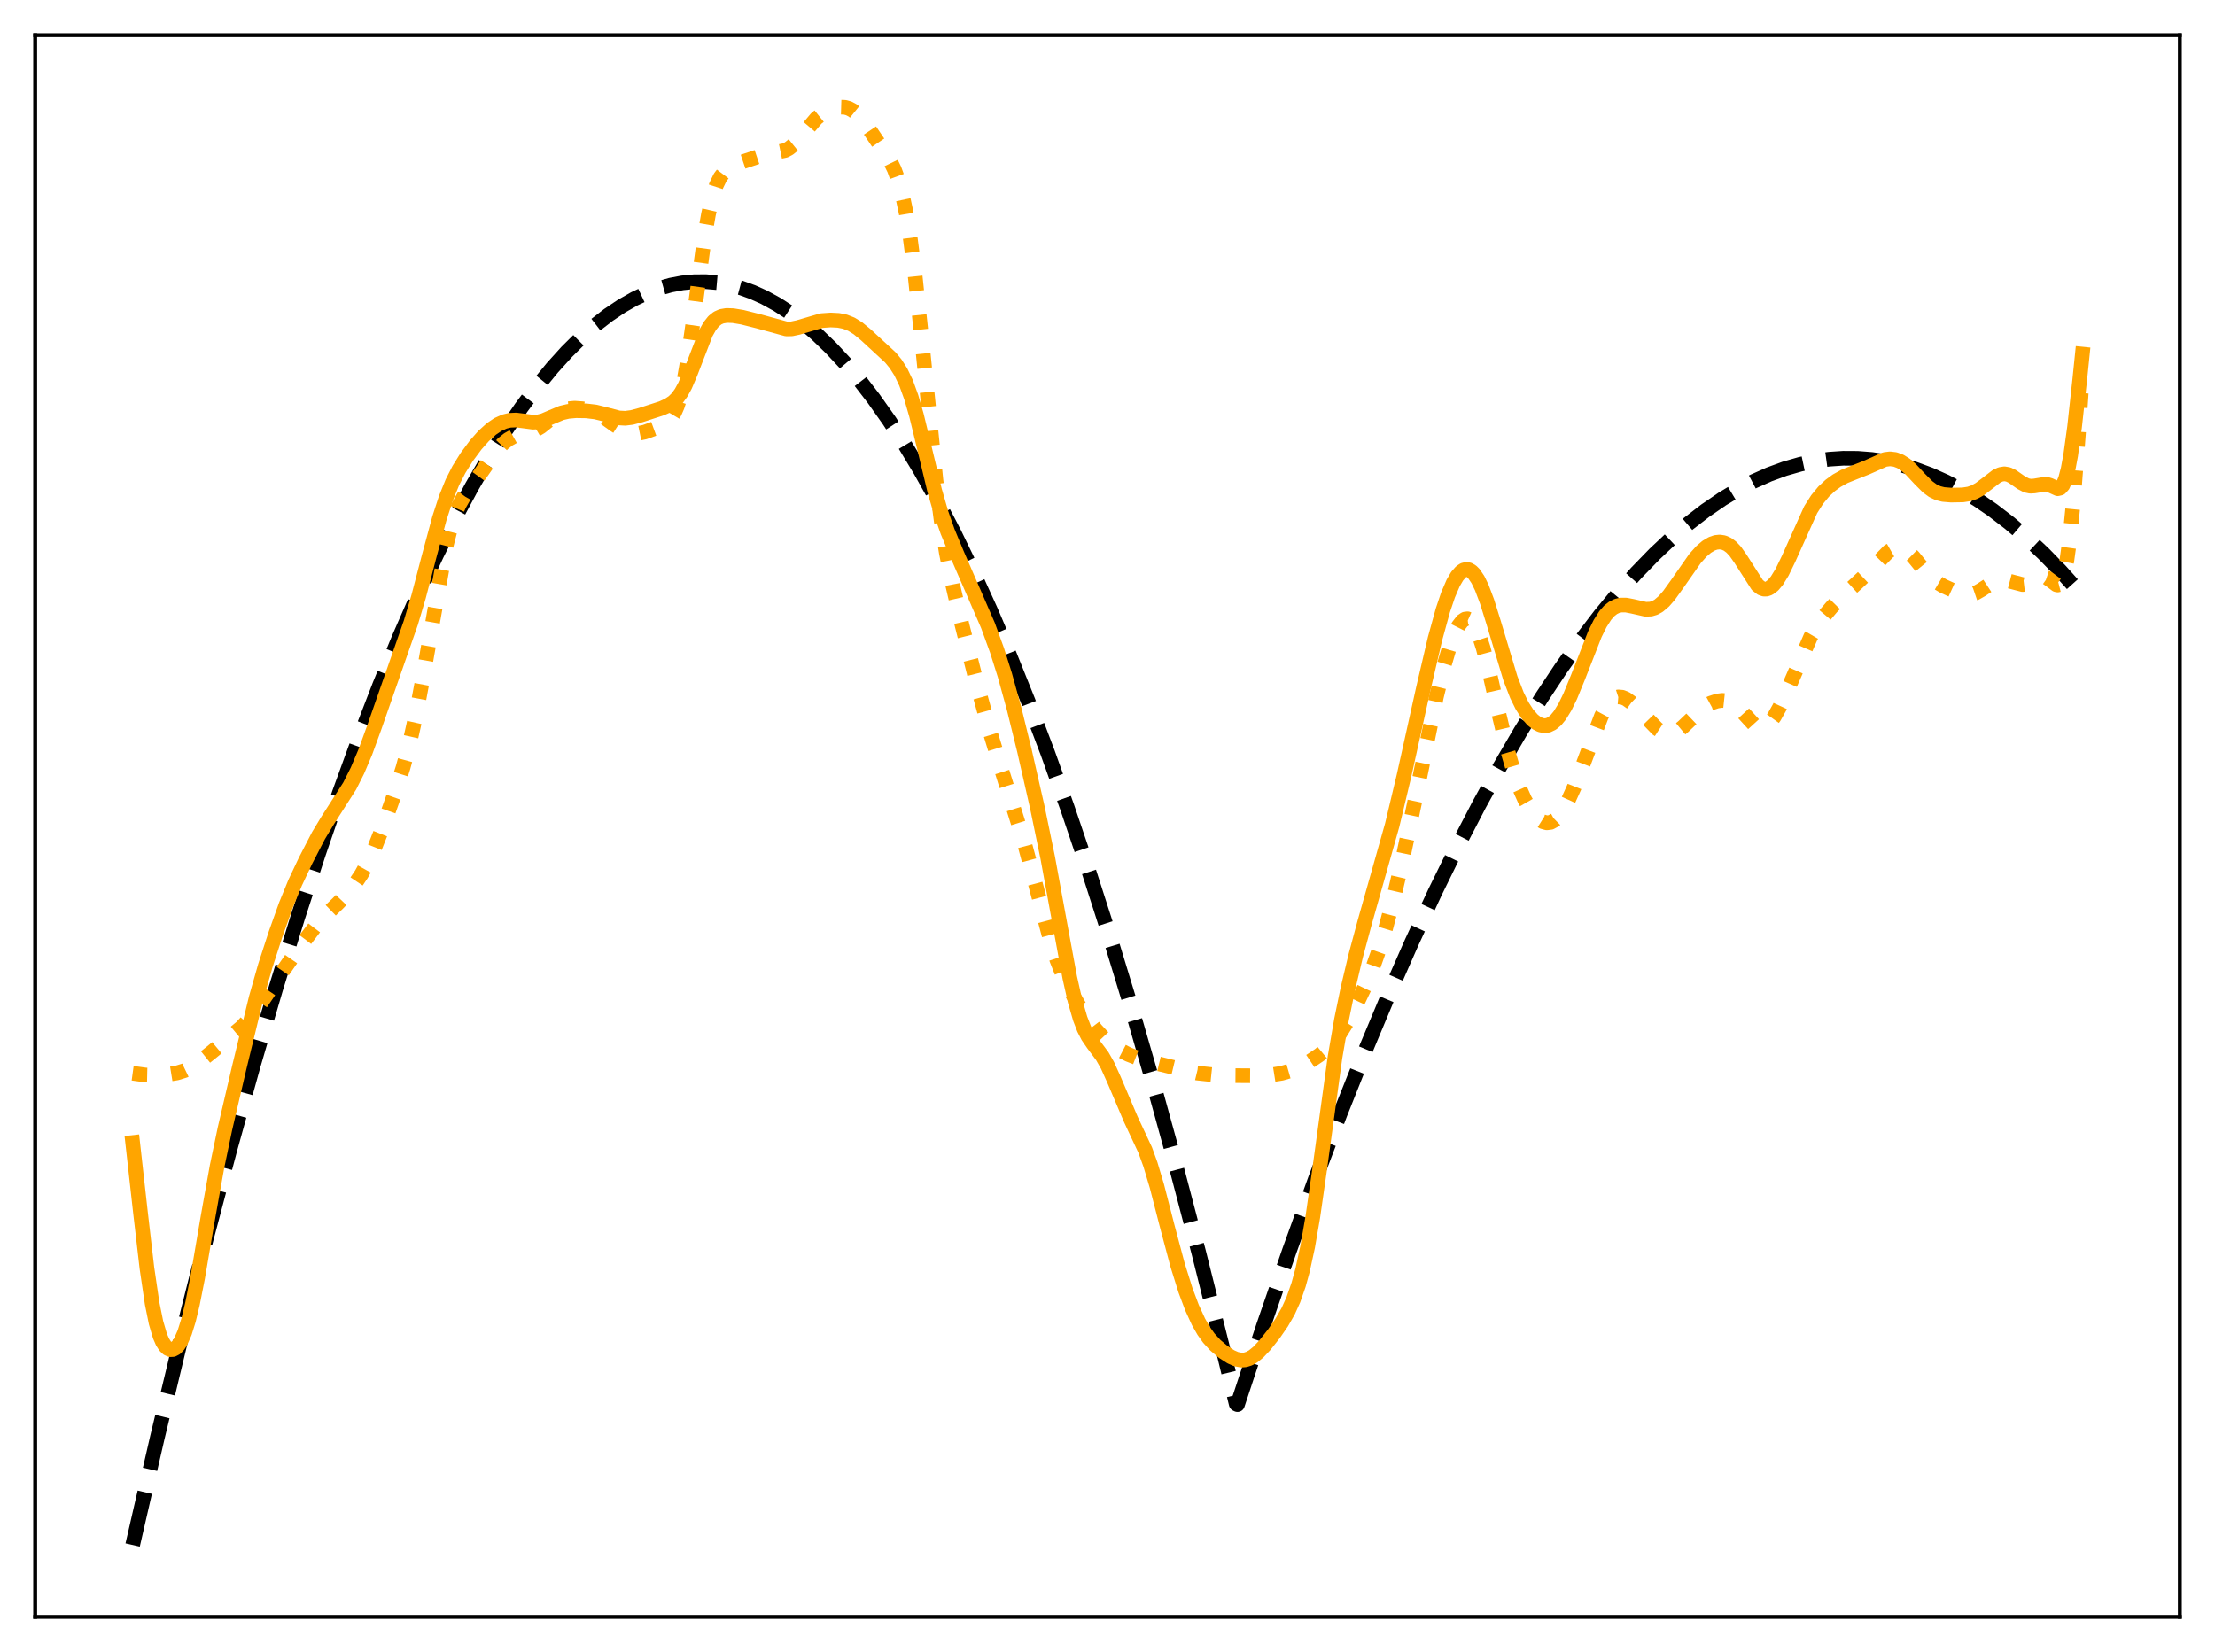 <?xml version="1.0" encoding="utf-8" standalone="no"?>
<!DOCTYPE svg PUBLIC "-//W3C//DTD SVG 1.1//EN"
  "http://www.w3.org/Graphics/SVG/1.1/DTD/svg11.dtd">
<svg xmlns:xlink="http://www.w3.org/1999/xlink" width="453.6pt" height="338.4pt" viewBox="0 0 453.6 338.4" xmlns="http://www.w3.org/2000/svg" version="1.1">
 <defs>
  <style type="text/css">*{stroke-linejoin: round; stroke-linecap: butt}</style>
 </defs>
 <g id="figure_1">
  <g id="patch_1">
   <path d="M 0 338.4 
L 453.6 338.4 
L 453.6 0 
L 0 0 
z
" style="fill: #ffffff"/>
  </g>
  <g id="axes_1">
   <g id="patch_2">
    <path d="M 7.2 331.2 
L 446.4 331.2 
L 446.4 7.2 
L 7.2 7.2 
z
" style="fill: #ffffff"/>
   </g>
   <g id="matplotlib.axis_1"/>
   <g id="matplotlib.axis_2"/>
   <g id="line2d_1">
    <path d="M 27.164 316.473 
L 32.221 294.461 
L 37.279 273.427 
L 42.336 253.372 
L 47.127 235.274 
L 51.919 218.055 
L 56.444 202.598 
L 60.969 187.924 
L 65.228 174.829 
L 69.487 162.427 
L 73.745 150.719 
L 77.738 140.372 
L 81.731 130.636 
L 85.724 121.509 
L 89.45 113.54 
L 93.177 106.103 
L 96.637 99.672 
L 100.097 93.699 
L 103.558 88.185 
L 106.752 83.5 
L 109.946 79.206 
L 113.14 75.303 
L 116.068 72.067 
L 118.996 69.159 
L 121.924 66.579 
L 124.586 64.518 
L 127.248 62.728 
L 129.91 61.209 
L 132.572 59.961 
L 134.967 59.069 
L 137.363 58.397 
L 139.759 57.944 
L 142.154 57.711 
L 144.55 57.697 
L 146.945 57.903 
L 149.341 58.329 
L 151.737 58.973 
L 154.132 59.837 
L 156.528 60.921 
L 159.19 62.383 
L 161.852 64.115 
L 164.513 66.118 
L 167.175 68.393 
L 170.103 71.208 
L 173.031 74.35 
L 175.959 77.821 
L 178.887 81.619 
L 182.081 86.136 
L 185.276 91.044 
L 188.47 96.342 
L 191.93 102.522 
L 195.391 109.159 
L 199.117 116.82 
L 202.844 125.011 
L 206.57 133.734 
L 210.563 143.669 
L 214.556 154.213 
L 218.548 165.367 
L 222.807 177.937 
L 227.066 191.2 
L 231.591 206.053 
L 236.116 221.688 
L 240.641 238.107 
L 245.433 256.345 
L 250.224 275.46 
L 253.152 287.574 
L 253.418 287.709 
L 258.742 271.585 
L 264.065 256.161 
L 269.389 241.438 
L 274.447 228.098 
L 279.504 215.391 
L 284.295 203.935 
L 289.087 193.046 
L 293.878 182.724 
L 298.403 173.496 
L 302.928 164.773 
L 307.187 157.026 
L 311.446 149.727 
L 315.705 142.875 
L 319.697 136.859 
L 323.69 131.236 
L 327.683 126.008 
L 331.409 121.482 
L 335.136 117.3 
L 338.863 113.461 
L 342.323 110.203 
L 345.783 107.241 
L 349.244 104.575 
L 352.704 102.204 
L 355.898 100.278 
L 359.092 98.605 
L 362.287 97.183 
L 365.481 96.013 
L 368.675 95.095 
L 371.603 94.475 
L 374.531 94.066 
L 377.459 93.87 
L 380.387 93.885 
L 383.315 94.112 
L 386.243 94.551 
L 389.171 95.201 
L 392.099 96.063 
L 395.293 97.245 
L 398.487 98.679 
L 401.681 100.365 
L 404.876 102.302 
L 408.07 104.492 
L 411.53 107.149 
L 414.991 110.101 
L 418.451 113.349 
L 421.911 116.893 
L 425.638 121.04 
L 426.436 121.974 
L 426.436 121.974 
" clip-path="url(#pb6b78e4c2b)" style="fill: none; stroke-dasharray: 11.1,4.8; stroke-dashoffset: 0; stroke: #000000; stroke-width: 3"/>
   </g>
   <g id="line2d_2">
    <path d="M 27.164 219.838 
L 29.825 220.204 
L 31.955 220.251 
L 34.351 220.083 
L 36.214 219.78 
L 37.811 219.289 
L 39.142 218.646 
L 40.739 217.59 
L 43.401 215.459 
L 49.523 210.36 
L 51.12 208.576 
L 52.983 206.114 
L 56.444 201.044 
L 60.969 194.501 
L 64.429 189.939 
L 66.292 187.838 
L 69.22 185.008 
L 71.084 183.047 
L 72.681 181.058 
L 74.012 179.076 
L 75.343 176.678 
L 76.673 173.791 
L 78.271 169.746 
L 80.932 162.238 
L 82.529 157.25 
L 83.86 152.359 
L 85.191 146.4 
L 86.522 139.273 
L 91.313 111.962 
L 92.378 107.781 
L 93.177 105.355 
L 93.975 103.473 
L 95.04 101.599 
L 96.637 99.431 
L 98.5 96.844 
L 101.695 92.267 
L 103.025 90.846 
L 104.09 90.001 
L 105.155 89.402 
L 106.486 88.939 
L 109.68 88.056 
L 110.745 87.428 
L 112.076 86.359 
L 114.205 84.635 
L 115.27 84.06 
L 116.335 83.735 
L 117.665 83.609 
L 119.263 83.721 
L 120.86 84.067 
L 122.191 84.589 
L 123.521 85.351 
L 125.917 87.081 
L 127.514 88.098 
L 128.579 88.554 
L 129.644 88.781 
L 130.708 88.778 
L 132.039 88.506 
L 133.903 87.824 
L 136.032 86.802 
L 136.831 86.223 
L 137.629 85.325 
L 138.161 84.432 
L 138.694 83.21 
L 139.226 81.578 
L 140.025 78.234 
L 140.823 73.755 
L 141.888 66.299 
L 144.284 48.474 
L 145.082 43.905 
L 145.881 40.427 
L 146.679 37.971 
L 147.478 36.335 
L 148.276 35.273 
L 149.075 34.57 
L 150.14 33.933 
L 151.737 33.26 
L 155.463 32.01 
L 157.593 31.479 
L 160.787 30.812 
L 161.585 30.391 
L 162.65 29.529 
L 163.715 28.353 
L 167.175 24.255 
L 168.24 23.394 
L 169.571 22.629 
L 170.902 22.141 
L 171.967 21.945 
L 173.031 21.976 
L 173.83 22.198 
L 174.628 22.626 
L 175.427 23.273 
L 176.492 24.446 
L 178.089 26.625 
L 182.081 32.529 
L 183.146 34.718 
L 183.945 36.894 
L 184.743 39.746 
L 185.542 43.483 
L 186.34 48.289 
L 187.405 56.49 
L 188.736 69.204 
L 191.664 98.339 
L 192.729 106.565 
L 193.793 113.207 
L 195.124 119.925 
L 196.988 127.933 
L 200.182 140.566 
L 202.844 150.251 
L 205.239 158.106 
L 209.764 172.616 
L 211.894 180.528 
L 215.088 192.51 
L 216.419 196.598 
L 217.75 199.943 
L 219.081 202.696 
L 220.944 205.957 
L 222.807 208.797 
L 224.404 210.882 
L 226.001 212.595 
L 227.599 213.95 
L 229.196 215.017 
L 231.059 215.985 
L 233.188 216.812 
L 235.85 217.562 
L 245.167 219.803 
L 248.095 220.111 
L 252.353 220.322 
L 257.145 220.357 
L 260.339 220.182 
L 262.468 219.845 
L 264.332 219.309 
L 266.195 218.517 
L 268.324 217.345 
L 270.188 216.097 
L 271.785 214.773 
L 273.116 213.373 
L 274.447 211.616 
L 275.777 209.487 
L 277.641 206.013 
L 279.504 202.097 
L 281.101 198.251 
L 282.432 194.5 
L 283.763 190.138 
L 285.36 184.091 
L 287.223 176.071 
L 289.619 164.679 
L 294.144 142.773 
L 295.741 136.265 
L 296.806 132.663 
L 297.871 129.797 
L 298.669 128.209 
L 299.468 127.17 
L 300 126.814 
L 300.532 126.747 
L 301.065 126.984 
L 301.597 127.531 
L 302.129 128.39 
L 302.928 130.242 
L 303.727 132.707 
L 304.791 136.755 
L 306.921 146.117 
L 308.784 153.888 
L 310.115 158.466 
L 311.18 161.43 
L 312.244 163.805 
L 313.309 165.661 
L 314.374 167.061 
L 315.172 167.823 
L 315.971 168.326 
L 316.769 168.543 
L 317.568 168.444 
L 318.367 168.006 
L 319.165 167.227 
L 319.964 166.124 
L 321.028 164.216 
L 322.359 161.283 
L 323.956 157.199 
L 327.949 146.65 
L 329.014 144.678 
L 329.812 143.645 
L 330.611 143.012 
L 331.409 142.753 
L 332.208 142.821 
L 333.007 143.156 
L 334.071 143.914 
L 335.402 145.191 
L 339.395 149.309 
L 340.46 150.003 
L 341.258 150.292 
L 342.057 150.346 
L 342.855 150.151 
L 343.654 149.716 
L 344.719 148.829 
L 348.977 144.767 
L 350.308 144.037 
L 351.639 143.598 
L 352.704 143.461 
L 353.769 143.574 
L 354.567 143.875 
L 355.366 144.392 
L 356.431 145.403 
L 359.359 148.613 
L 360.157 149.028 
L 360.689 149.094 
L 361.222 148.98 
L 361.754 148.684 
L 362.553 147.919 
L 363.351 146.812 
L 364.416 144.91 
L 365.747 142.04 
L 370.804 130.434 
L 372.135 128.161 
L 373.466 126.285 
L 375.063 124.399 
L 377.193 122.222 
L 380.121 119.569 
L 382.25 117.559 
L 386.775 112.924 
L 387.574 112.463 
L 388.372 112.221 
L 389.171 112.225 
L 389.969 112.492 
L 390.768 113.018 
L 391.833 114.062 
L 393.962 116.681 
L 395.293 118.142 
L 396.624 119.243 
L 397.955 120.038 
L 400.351 121.132 
L 401.948 121.684 
L 403.012 121.822 
L 403.811 121.734 
L 404.609 121.462 
L 405.674 120.855 
L 408.336 119.11 
L 409.135 118.83 
L 409.933 118.743 
L 410.998 118.9 
L 414.192 119.736 
L 414.991 119.642 
L 416.055 119.232 
L 418.185 118.221 
L 418.717 118.212 
L 419.249 118.389 
L 420.048 118.964 
L 421.113 119.771 
L 421.379 119.825 
L 421.645 119.757 
L 421.911 119.535 
L 422.177 119.122 
L 422.71 117.598 
L 423.242 114.966 
L 423.775 111.094 
L 424.573 102.974 
L 425.638 88.807 
L 426.436 77.149 
L 426.436 77.149 
" clip-path="url(#pb6b78e4c2b)" style="fill: none; stroke-dasharray: 3,4.95; stroke-dashoffset: 0; stroke: #ffa500; stroke-width: 3"/>
   </g>
   <g id="line2d_3">
    <path d="M 27.164 234.021 
L 28.761 248.314 
L 30.092 259.772 
L 31.156 266.988 
L 31.955 270.923 
L 32.753 273.644 
L 33.286 274.874 
L 33.818 275.714 
L 34.351 276.227 
L 34.883 276.456 
L 35.415 276.428 
L 35.948 276.149 
L 36.48 275.607 
L 37.012 274.783 
L 37.811 272.965 
L 38.609 270.401 
L 39.408 267.097 
L 40.473 261.708 
L 42.602 249.237 
L 44.465 238.856 
L 46.063 231.213 
L 48.991 218.674 
L 52.451 204.427 
L 54.314 197.88 
L 56.444 191.318 
L 58.573 185.359 
L 60.436 180.811 
L 62.566 176.298 
L 65.228 171.148 
L 67.091 168.061 
L 71.616 160.995 
L 73.213 157.811 
L 74.81 154.042 
L 76.673 148.924 
L 81.997 133.666 
L 84.127 127.57 
L 85.724 122.198 
L 87.853 114.053 
L 89.983 106.163 
L 91.313 102.076 
L 92.644 98.796 
L 93.975 96.184 
L 95.572 93.622 
L 97.436 91.112 
L 99.033 89.309 
L 100.63 87.862 
L 101.961 86.96 
L 103.292 86.356 
L 104.356 86.095 
L 105.687 86.032 
L 107.284 86.234 
L 109.148 86.478 
L 110.212 86.419 
L 111.277 86.152 
L 112.874 85.468 
L 115.004 84.581 
L 116.335 84.269 
L 117.932 84.127 
L 120.061 84.162 
L 121.924 84.383 
L 123.788 84.837 
L 126.716 85.608 
L 128.047 85.679 
L 129.377 85.509 
L 131.241 85.017 
L 135.5 83.637 
L 136.831 83.038 
L 137.895 82.327 
L 138.694 81.54 
L 139.492 80.444 
L 140.291 78.983 
L 141.356 76.487 
L 144.55 68.216 
L 145.348 66.803 
L 146.147 65.797 
L 146.945 65.154 
L 147.744 64.796 
L 148.809 64.616 
L 150.14 64.665 
L 152.003 64.976 
L 155.197 65.778 
L 161.053 67.381 
L 162.118 67.362 
L 163.449 67.079 
L 168.24 65.677 
L 170.103 65.545 
L 171.7 65.626 
L 173.031 65.891 
L 174.362 66.417 
L 175.693 67.245 
L 177.29 68.558 
L 182.348 73.226 
L 183.412 74.518 
L 184.477 76.191 
L 185.542 78.417 
L 186.607 81.348 
L 187.671 85.027 
L 189.268 91.599 
L 191.398 100.467 
L 192.729 105.087 
L 194.06 108.884 
L 195.923 113.37 
L 202.311 128.088 
L 204.175 133.209 
L 205.772 138.262 
L 207.635 145.014 
L 209.764 153.657 
L 212.426 165.35 
L 214.556 175.665 
L 216.685 187.282 
L 219.081 200.267 
L 220.145 204.992 
L 221.21 208.675 
L 222.009 210.738 
L 222.807 212.293 
L 223.872 213.843 
L 225.735 216.34 
L 226.8 218.216 
L 228.131 221.164 
L 231.591 229.311 
L 234.519 235.571 
L 235.584 238.507 
L 236.915 242.958 
L 239.044 251.211 
L 241.174 259.198 
L 242.771 264.291 
L 244.102 267.841 
L 245.433 270.745 
L 246.497 272.61 
L 247.562 274.103 
L 248.893 275.557 
L 250.49 276.903 
L 252.087 277.933 
L 253.152 278.396 
L 254.217 278.598 
L 255.015 278.539 
L 255.814 278.285 
L 256.612 277.837 
L 257.677 276.972 
L 259.008 275.559 
L 260.871 273.205 
L 262.468 270.897 
L 263.799 268.572 
L 264.864 266.212 
L 265.929 263.158 
L 266.727 260.253 
L 267.792 255.36 
L 268.857 249.192 
L 270.188 239.91 
L 273.382 216.612 
L 274.713 208.892 
L 276.044 202.441 
L 277.641 195.733 
L 279.504 188.817 
L 285.094 169.042 
L 287.489 159.026 
L 291.482 141.04 
L 293.878 130.815 
L 295.475 125.016 
L 296.54 121.857 
L 297.604 119.382 
L 298.403 118.021 
L 299.201 117.109 
L 299.734 116.761 
L 300.266 116.626 
L 300.799 116.71 
L 301.331 117.014 
L 301.863 117.539 
L 302.662 118.731 
L 303.46 120.382 
L 304.525 123.205 
L 305.856 127.462 
L 309.316 138.971 
L 310.647 142.41 
L 311.712 144.57 
L 312.777 146.231 
L 313.841 147.446 
L 314.64 148.085 
L 315.439 148.492 
L 316.237 148.656 
L 317.036 148.557 
L 317.834 148.177 
L 318.633 147.503 
L 319.431 146.532 
L 320.496 144.795 
L 321.561 142.608 
L 323.158 138.707 
L 326.618 129.867 
L 327.683 127.713 
L 328.748 126.046 
L 329.546 125.134 
L 330.345 124.5 
L 331.143 124.113 
L 331.942 123.933 
L 333.007 123.939 
L 334.337 124.198 
L 336.999 124.8 
L 338.064 124.757 
L 338.863 124.52 
L 339.661 124.079 
L 340.726 123.173 
L 341.791 121.953 
L 343.388 119.733 
L 347.114 114.399 
L 348.445 112.914 
L 349.51 112.002 
L 350.575 111.372 
L 351.373 111.101 
L 352.172 111.018 
L 352.97 111.138 
L 353.769 111.486 
L 354.567 112.082 
L 355.366 112.938 
L 356.431 114.451 
L 359.891 119.854 
L 360.689 120.478 
L 361.222 120.666 
L 361.754 120.666 
L 362.287 120.482 
L 363.085 119.883 
L 363.884 118.934 
L 364.948 117.204 
L 366.279 114.46 
L 370.804 104.394 
L 372.135 102.301 
L 373.466 100.689 
L 374.797 99.442 
L 376.128 98.467 
L 377.725 97.58 
L 379.588 96.827 
L 382.25 95.774 
L 385.977 94.119 
L 387.041 93.987 
L 388.106 94.116 
L 389.171 94.52 
L 390.236 95.198 
L 391.3 96.131 
L 393.164 98.13 
L 394.761 99.726 
L 395.825 100.507 
L 396.89 101.013 
L 397.955 101.283 
L 399.552 101.415 
L 401.948 101.372 
L 403.279 101.165 
L 404.343 100.794 
L 405.408 100.201 
L 406.739 99.2 
L 408.868 97.56 
L 409.667 97.185 
L 410.465 97.053 
L 411.264 97.191 
L 412.063 97.57 
L 413.926 98.868 
L 414.991 99.424 
L 415.789 99.593 
L 416.588 99.546 
L 418.983 99.151 
L 419.782 99.388 
L 421.379 100.105 
L 421.911 99.98 
L 422.444 99.386 
L 422.976 98.147 
L 423.508 96.13 
L 424.041 93.271 
L 424.839 87.473 
L 425.904 77.731 
L 426.436 72.537 
L 426.436 72.537 
" clip-path="url(#pb6b78e4c2b)" style="fill: none; stroke: #ffa500; stroke-width: 3; stroke-linecap: square"/>
   </g>
   <g id="patch_3">
    <path d="M 7.2 331.2 
L 7.2 7.2 
" style="fill: none; stroke: #000000; stroke-width: 0.8; stroke-linejoin: miter; stroke-linecap: square"/>
   </g>
   <g id="patch_4">
    <path d="M 446.4 331.2 
L 446.4 7.2 
" style="fill: none; stroke: #000000; stroke-width: 0.8; stroke-linejoin: miter; stroke-linecap: square"/>
   </g>
   <g id="patch_5">
    <path d="M 7.2 331.2 
L 446.4 331.2 
" style="fill: none; stroke: #000000; stroke-width: 0.8; stroke-linejoin: miter; stroke-linecap: square"/>
   </g>
   <g id="patch_6">
    <path d="M 7.2 7.2 
L 446.4 7.2 
" style="fill: none; stroke: #000000; stroke-width: 0.8; stroke-linejoin: miter; stroke-linecap: square"/>
   </g>
  </g>
 </g>
 <defs>
  <clipPath id="pb6b78e4c2b">
   <rect x="7.2" y="7.2" width="439.2" height="324"/>
  </clipPath>
 </defs>
</svg>

